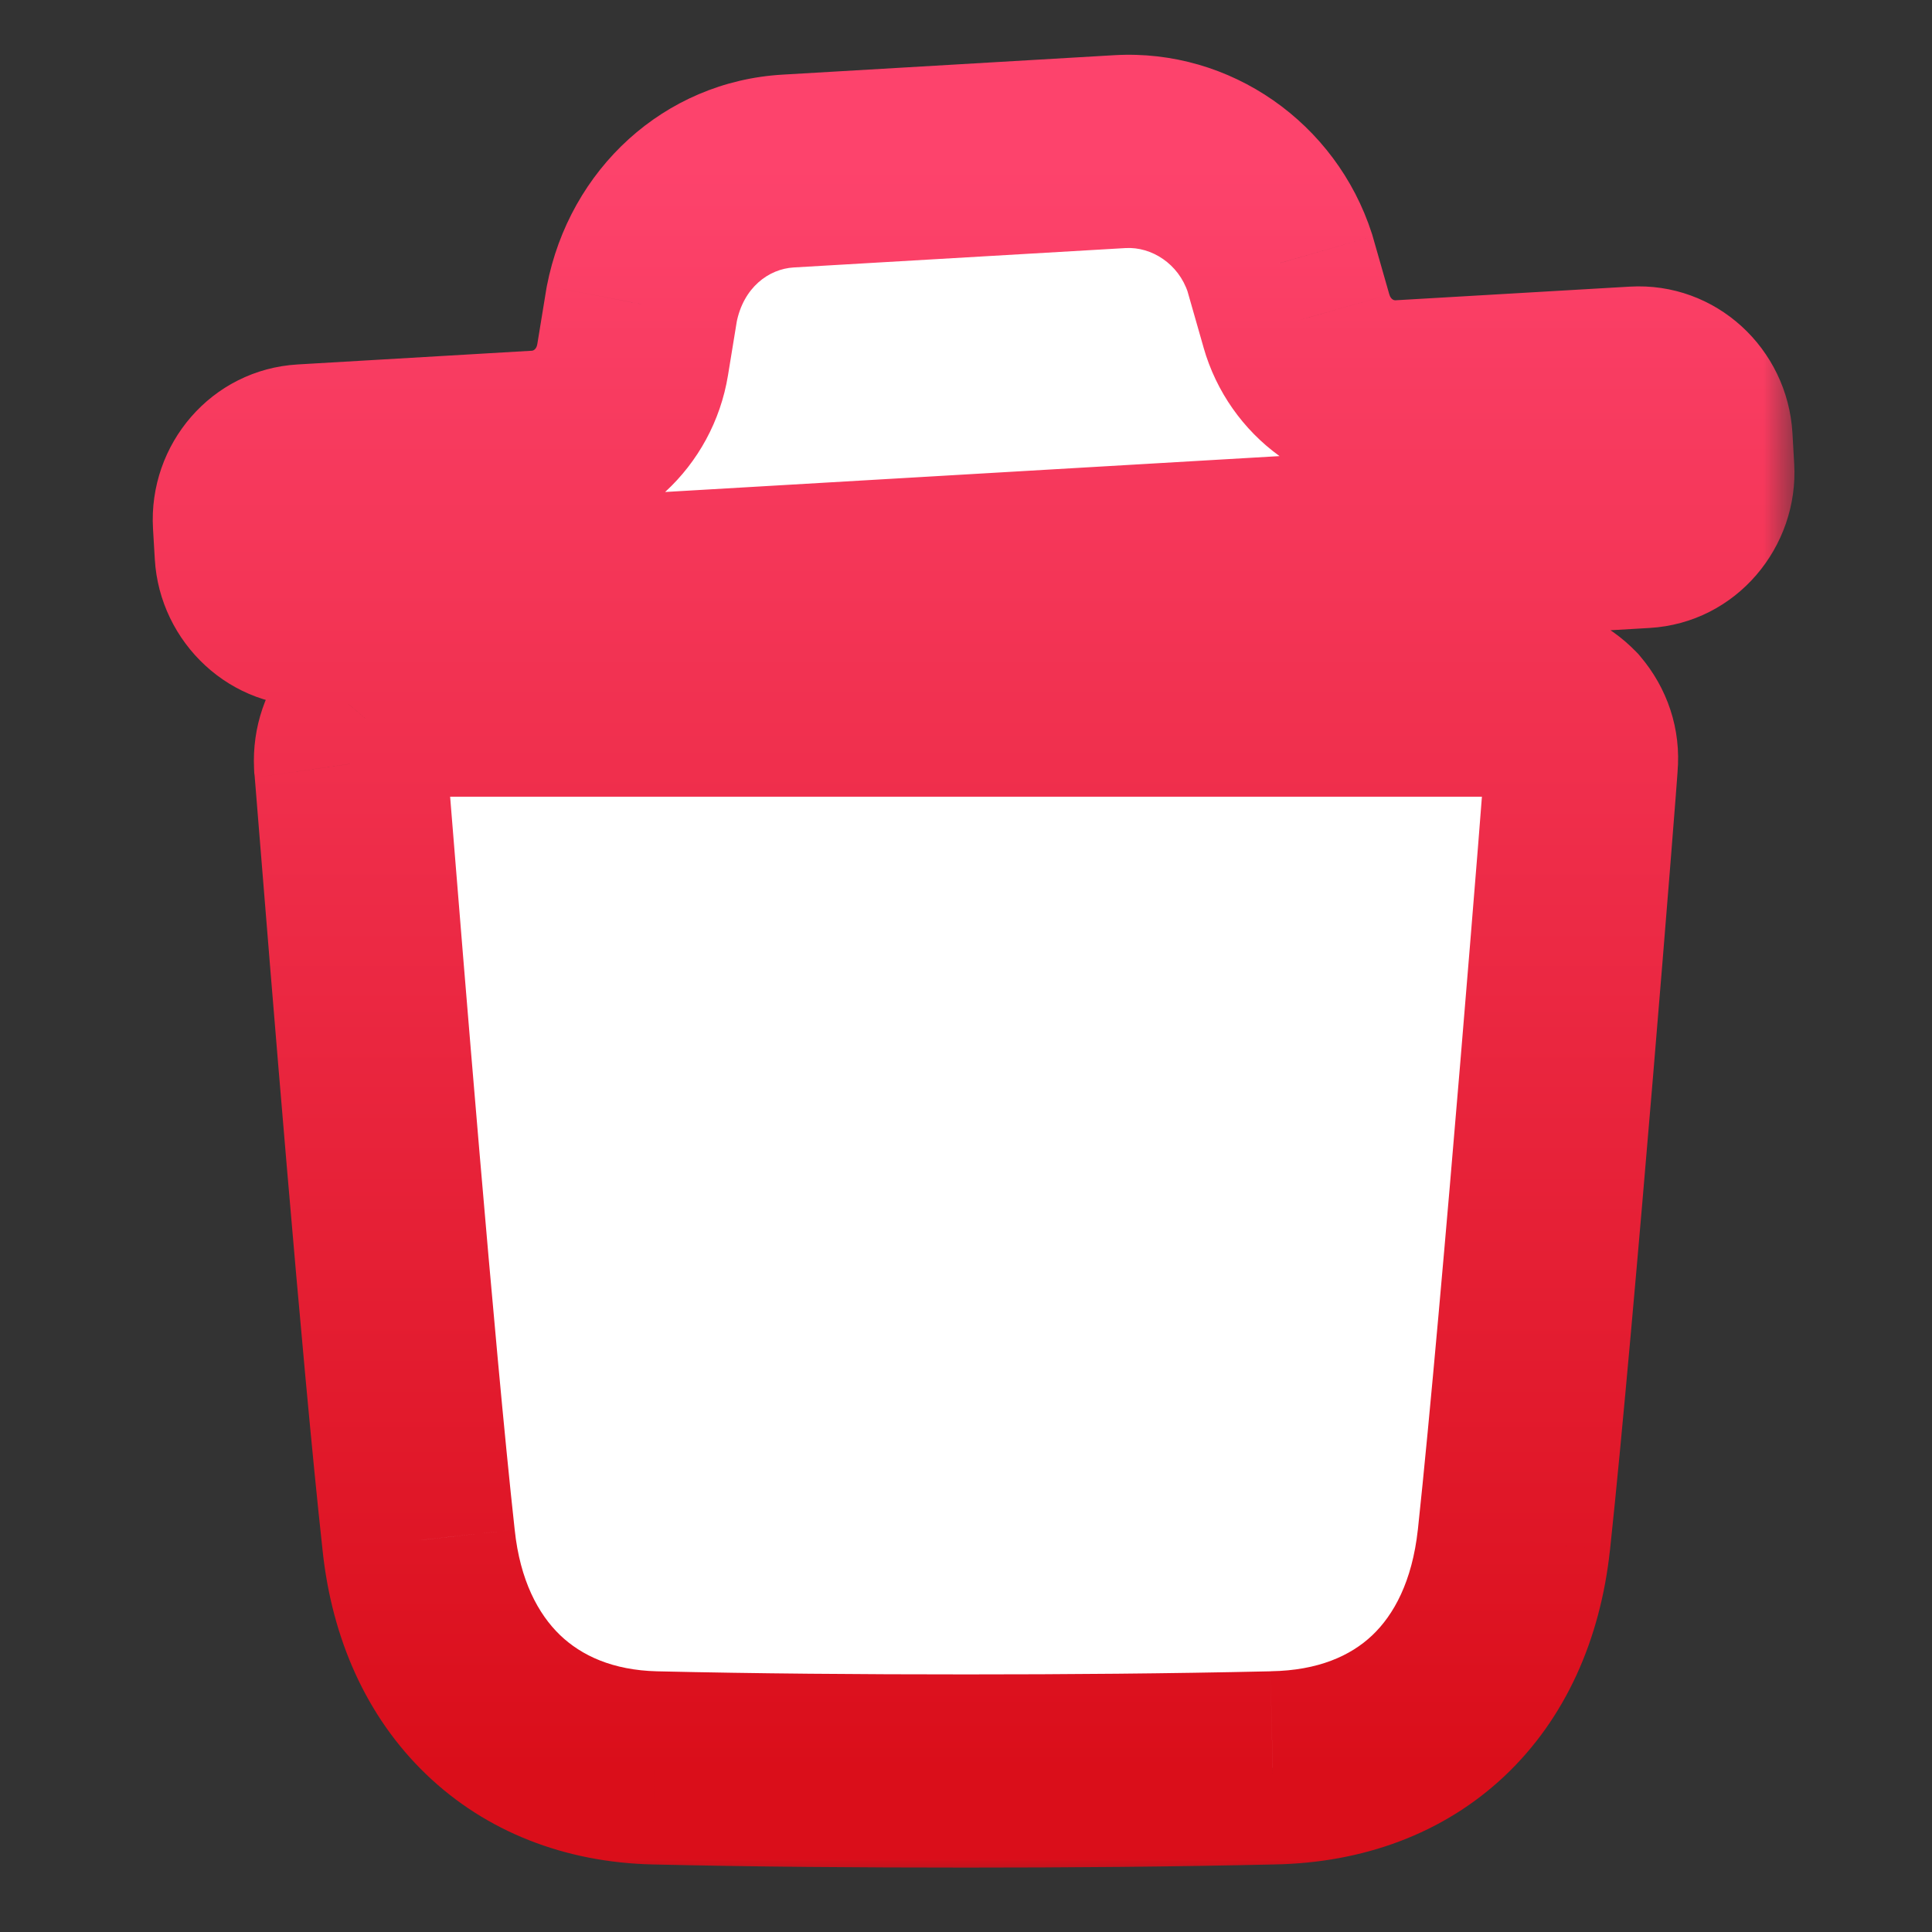 <svg width="30" height="30" viewBox="0 0 30 30" fill="none" xmlns="http://www.w3.org/2000/svg">
<rect x="0" y="0" width="30" height="30" fill="#333333" stroke="none"/>
<g id="9">
<g id="Delete">
<g id="Delete_2">
<mask id="path-1-outside-1" maskUnits="userSpaceOnUse" x="1.872" y="0.351" width="26" height="29" fill="black">
<rect fill="white" x="1.872" y="0.351" width="26" height="29"/>
<path fill-rule="evenodd" clip-rule="evenodd" d="M25.392 5.948C25.878 5.92 26.305 6.299 26.335 6.812L26.363 7.286C26.392 7.787 26.012 8.226 25.527 8.254L4.846 9.462C4.359 9.491 3.93 9.099 3.901 8.599L3.873 8.124C3.844 7.612 4.224 7.185 4.711 7.156L8.349 6.944C9.088 6.901 9.701 6.338 9.824 5.587L9.965 4.725C10.193 3.548 11.123 2.721 12.238 2.656L17.391 2.355C18.494 2.29 19.524 3.003 19.874 4.084L20.131 4.983C20.339 5.716 21.013 6.204 21.754 6.161L25.392 5.948ZM23.507 23.918C23.888 20.371 24.554 11.946 24.554 11.861C24.578 11.604 24.494 11.36 24.328 11.164C24.149 10.98 23.923 10.871 23.674 10.871H6.336C6.085 10.871 5.847 10.98 5.682 11.164C5.514 11.36 5.431 11.604 5.443 11.861C5.445 11.877 5.469 12.174 5.509 12.67C5.687 14.874 6.181 21.013 6.501 23.918C6.727 26.058 8.131 27.402 10.165 27.451C11.734 27.488 13.351 27.5 15.005 27.5C16.562 27.5 18.144 27.488 19.762 27.451C21.866 27.415 23.269 26.094 23.507 23.918Z"/>
</mask>
<path fill-rule="evenodd" clip-rule="evenodd" d="M25.392 5.948C25.878 5.92 26.305 6.299 26.335 6.812L26.363 7.286C26.392 7.787 26.012 8.226 25.527 8.254L4.846 9.462C4.359 9.491 3.93 9.099 3.901 8.599L3.873 8.124C3.844 7.612 4.224 7.185 4.711 7.156L8.349 6.944C9.088 6.901 9.701 6.338 9.824 5.587L9.965 4.725C10.193 3.548 11.123 2.721 12.238 2.656L17.391 2.355C18.494 2.29 19.524 3.003 19.874 4.084L20.131 4.983C20.339 5.716 21.013 6.204 21.754 6.161L25.392 5.948ZM23.507 23.918C23.888 20.371 24.554 11.946 24.554 11.861C24.578 11.604 24.494 11.36 24.328 11.164C24.149 10.98 23.923 10.871 23.674 10.871H6.336C6.085 10.871 5.847 10.98 5.682 11.164C5.514 11.36 5.431 11.604 5.443 11.861C5.445 11.877 5.469 12.174 5.509 12.67C5.687 14.874 6.181 21.013 6.501 23.918C6.727 26.058 8.131 27.402 10.165 27.451C11.734 27.488 13.351 27.5 15.005 27.5C16.562 27.5 18.144 27.488 19.762 27.451C21.866 27.415 23.269 26.094 23.507 23.918Z" fill="white"/>
<path d="M26.335 6.812L27.833 6.724V6.724L26.335 6.812ZM25.392 5.948L25.48 7.445L25.392 5.948ZM26.363 7.286L24.865 7.374V7.374L26.363 7.286ZM25.527 8.254L25.439 6.757L25.527 8.254ZM4.846 9.462L4.758 7.965H4.758L4.846 9.462ZM3.901 8.599L5.399 8.511L3.901 8.599ZM3.873 8.124L5.371 8.037L3.873 8.124ZM4.711 7.156L4.623 5.659H4.623L4.711 7.156ZM8.349 6.944L8.262 5.446H8.262L8.349 6.944ZM9.824 5.587L11.304 5.829L11.304 5.829L9.824 5.587ZM9.965 4.725L8.492 4.439L8.488 4.461L8.484 4.483L9.965 4.725ZM12.238 2.656L12.325 4.153L12.238 2.656ZM17.391 2.355L17.478 3.852L17.391 2.355ZM19.874 4.084L21.316 3.672L21.309 3.647L21.301 3.623L19.874 4.084ZM20.131 4.983L21.574 4.573L21.573 4.571L20.131 4.983ZM21.754 6.161L21.666 4.663L21.754 6.161ZM24.554 11.861L23.061 11.72L23.054 11.791V11.861H24.554ZM23.507 23.918L24.998 24.081L24.999 24.078L23.507 23.918ZM24.328 11.164L25.471 10.193L25.439 10.155L25.403 10.118L24.328 11.164ZM5.682 11.164L4.566 10.161L4.554 10.175L4.541 10.189L5.682 11.164ZM5.443 11.861L3.945 11.932L3.948 12.003L3.958 12.074L5.443 11.861ZM5.509 12.67L7.004 12.55L5.509 12.67ZM6.501 23.918L7.993 23.76L7.992 23.753L6.501 23.918ZM10.165 27.451L10.129 28.951L10.13 28.951L10.165 27.451ZM19.762 27.451L19.736 25.951L19.728 25.952L19.762 27.451ZM27.833 6.724C27.756 5.412 26.644 4.372 25.305 4.451L25.48 7.445C25.111 7.467 24.855 7.186 24.838 6.899L27.833 6.724ZM27.86 7.199L27.833 6.724L24.838 6.899L24.865 7.374L27.86 7.199ZM25.614 9.751C26.967 9.672 27.936 8.485 27.86 7.199L24.865 7.374C24.849 7.088 25.057 6.779 25.439 6.757L25.614 9.751ZM4.933 10.96L25.614 9.751L25.439 6.757L4.758 7.965L4.933 10.96ZM2.404 8.686C2.479 9.974 3.58 11.039 4.933 10.96L4.758 7.965C5.137 7.943 5.382 8.224 5.399 8.511L2.404 8.686ZM2.376 8.212L2.404 8.686L5.399 8.511L5.371 8.037L2.376 8.212ZM4.623 5.659C3.284 5.737 2.299 6.898 2.376 8.212L5.371 8.037C5.388 8.325 5.164 8.632 4.798 8.654L4.623 5.659ZM8.262 5.446L4.623 5.659L4.798 8.654L8.437 8.441L8.262 5.446ZM8.343 5.344C8.33 5.429 8.274 5.446 8.262 5.446L8.437 8.441C9.903 8.356 11.072 7.247 11.304 5.829L8.343 5.344ZM8.484 4.483L8.343 5.345L11.304 5.829L11.445 4.966L8.484 4.483ZM12.15 1.159C10.31 1.266 8.843 2.63 8.492 4.439L11.437 5.01C11.543 4.466 11.935 4.176 12.325 4.153L12.15 1.159ZM17.303 0.857L12.15 1.159L12.325 4.153L17.478 3.852L17.303 0.857ZM21.301 3.623C20.748 1.909 19.107 0.752 17.303 0.857L17.478 3.852C17.881 3.829 18.301 4.096 18.447 4.545L21.301 3.623ZM21.573 4.571L21.316 3.672L18.432 4.497L18.689 5.396L21.573 4.571ZM21.666 4.663C21.652 4.664 21.597 4.654 21.574 4.573L18.688 5.394C19.082 6.779 20.374 7.744 21.841 7.658L21.666 4.663ZM25.305 4.451L21.666 4.663L21.841 7.658L25.48 7.445L25.305 4.451ZM23.054 11.861C23.054 11.794 23.059 11.741 23.05 11.861C23.046 11.926 23.038 12.021 23.029 12.143C23.01 12.387 22.983 12.735 22.949 13.163C22.88 14.018 22.785 15.188 22.678 16.466C22.464 19.029 22.204 22.005 22.016 23.758L24.999 24.078C25.191 22.285 25.454 19.275 25.668 16.717C25.775 15.434 25.871 14.261 25.939 13.402C25.973 12.972 26.001 12.621 26.02 12.374C26.03 12.251 26.037 12.152 26.042 12.082C26.043 12.069 26.054 11.94 26.054 11.861H23.054ZM23.184 12.134C23.108 12.045 23.044 11.894 23.061 11.72L26.047 12.002C26.112 11.314 25.881 10.675 25.471 10.193L23.184 12.134ZM23.674 12.371C23.459 12.371 23.312 12.271 23.253 12.21L25.403 10.118C24.986 9.689 24.387 9.371 23.674 9.371V12.371ZM6.336 12.371H23.674V9.371H6.336V12.371ZM6.797 12.167C6.683 12.294 6.518 12.371 6.336 12.371V9.371C5.652 9.371 5.011 9.666 4.566 10.161L6.797 12.167ZM6.942 11.791C6.947 11.911 6.904 12.042 6.822 12.139L4.541 10.189C4.123 10.678 3.915 11.296 3.945 11.932L6.942 11.791ZM7.004 12.55C6.969 12.111 6.939 11.726 6.928 11.649L3.958 12.074C3.955 12.047 3.952 12.027 3.952 12.025C3.952 12.019 3.951 12.014 3.951 12.013C3.951 12.011 3.951 12.01 3.951 12.014C3.952 12.021 3.953 12.032 3.954 12.05C3.957 12.086 3.961 12.138 3.967 12.207C3.978 12.345 3.994 12.542 4.014 12.79L7.004 12.55ZM7.992 23.753C7.675 20.876 7.183 14.765 7.004 12.55L4.014 12.79C4.191 14.983 4.687 21.149 5.01 24.082L7.992 23.753ZM10.201 25.952C9.518 25.935 9.03 25.71 8.695 25.388C8.356 25.061 8.075 24.537 7.993 23.76L5.009 24.075C5.153 25.438 5.687 26.657 6.615 27.549C7.547 28.447 8.778 28.919 10.129 28.951L10.201 25.952ZM15.005 26C13.358 26 11.754 25.988 10.2 25.952L10.13 28.951C11.715 28.988 13.344 29 15.005 29V26ZM19.728 25.952C18.124 25.988 16.554 26 15.005 26V29C16.57 29 18.163 28.988 19.795 28.951L19.728 25.952ZM22.016 23.754C21.928 24.556 21.643 25.077 21.305 25.396C20.972 25.71 20.47 25.939 19.736 25.951L19.788 28.951C21.157 28.927 22.41 28.477 23.363 27.578C24.312 26.683 24.848 25.455 24.998 24.081L22.016 23.754Z" fill="url(#paint0_linear)" mask="url(#path-1-outside-1)"/>
</g>
</g>
</g>
<defs>
<linearGradient id="paint0_linear" x1="15" y1="2.5" x2="15" y2="27.5" gradientUnits="userSpaceOnUse">
<stop stop-color="#FD436C"/>
<stop offset="1" stop-color="#DA0E1A"/>
</linearGradient>
</defs>
</svg>
